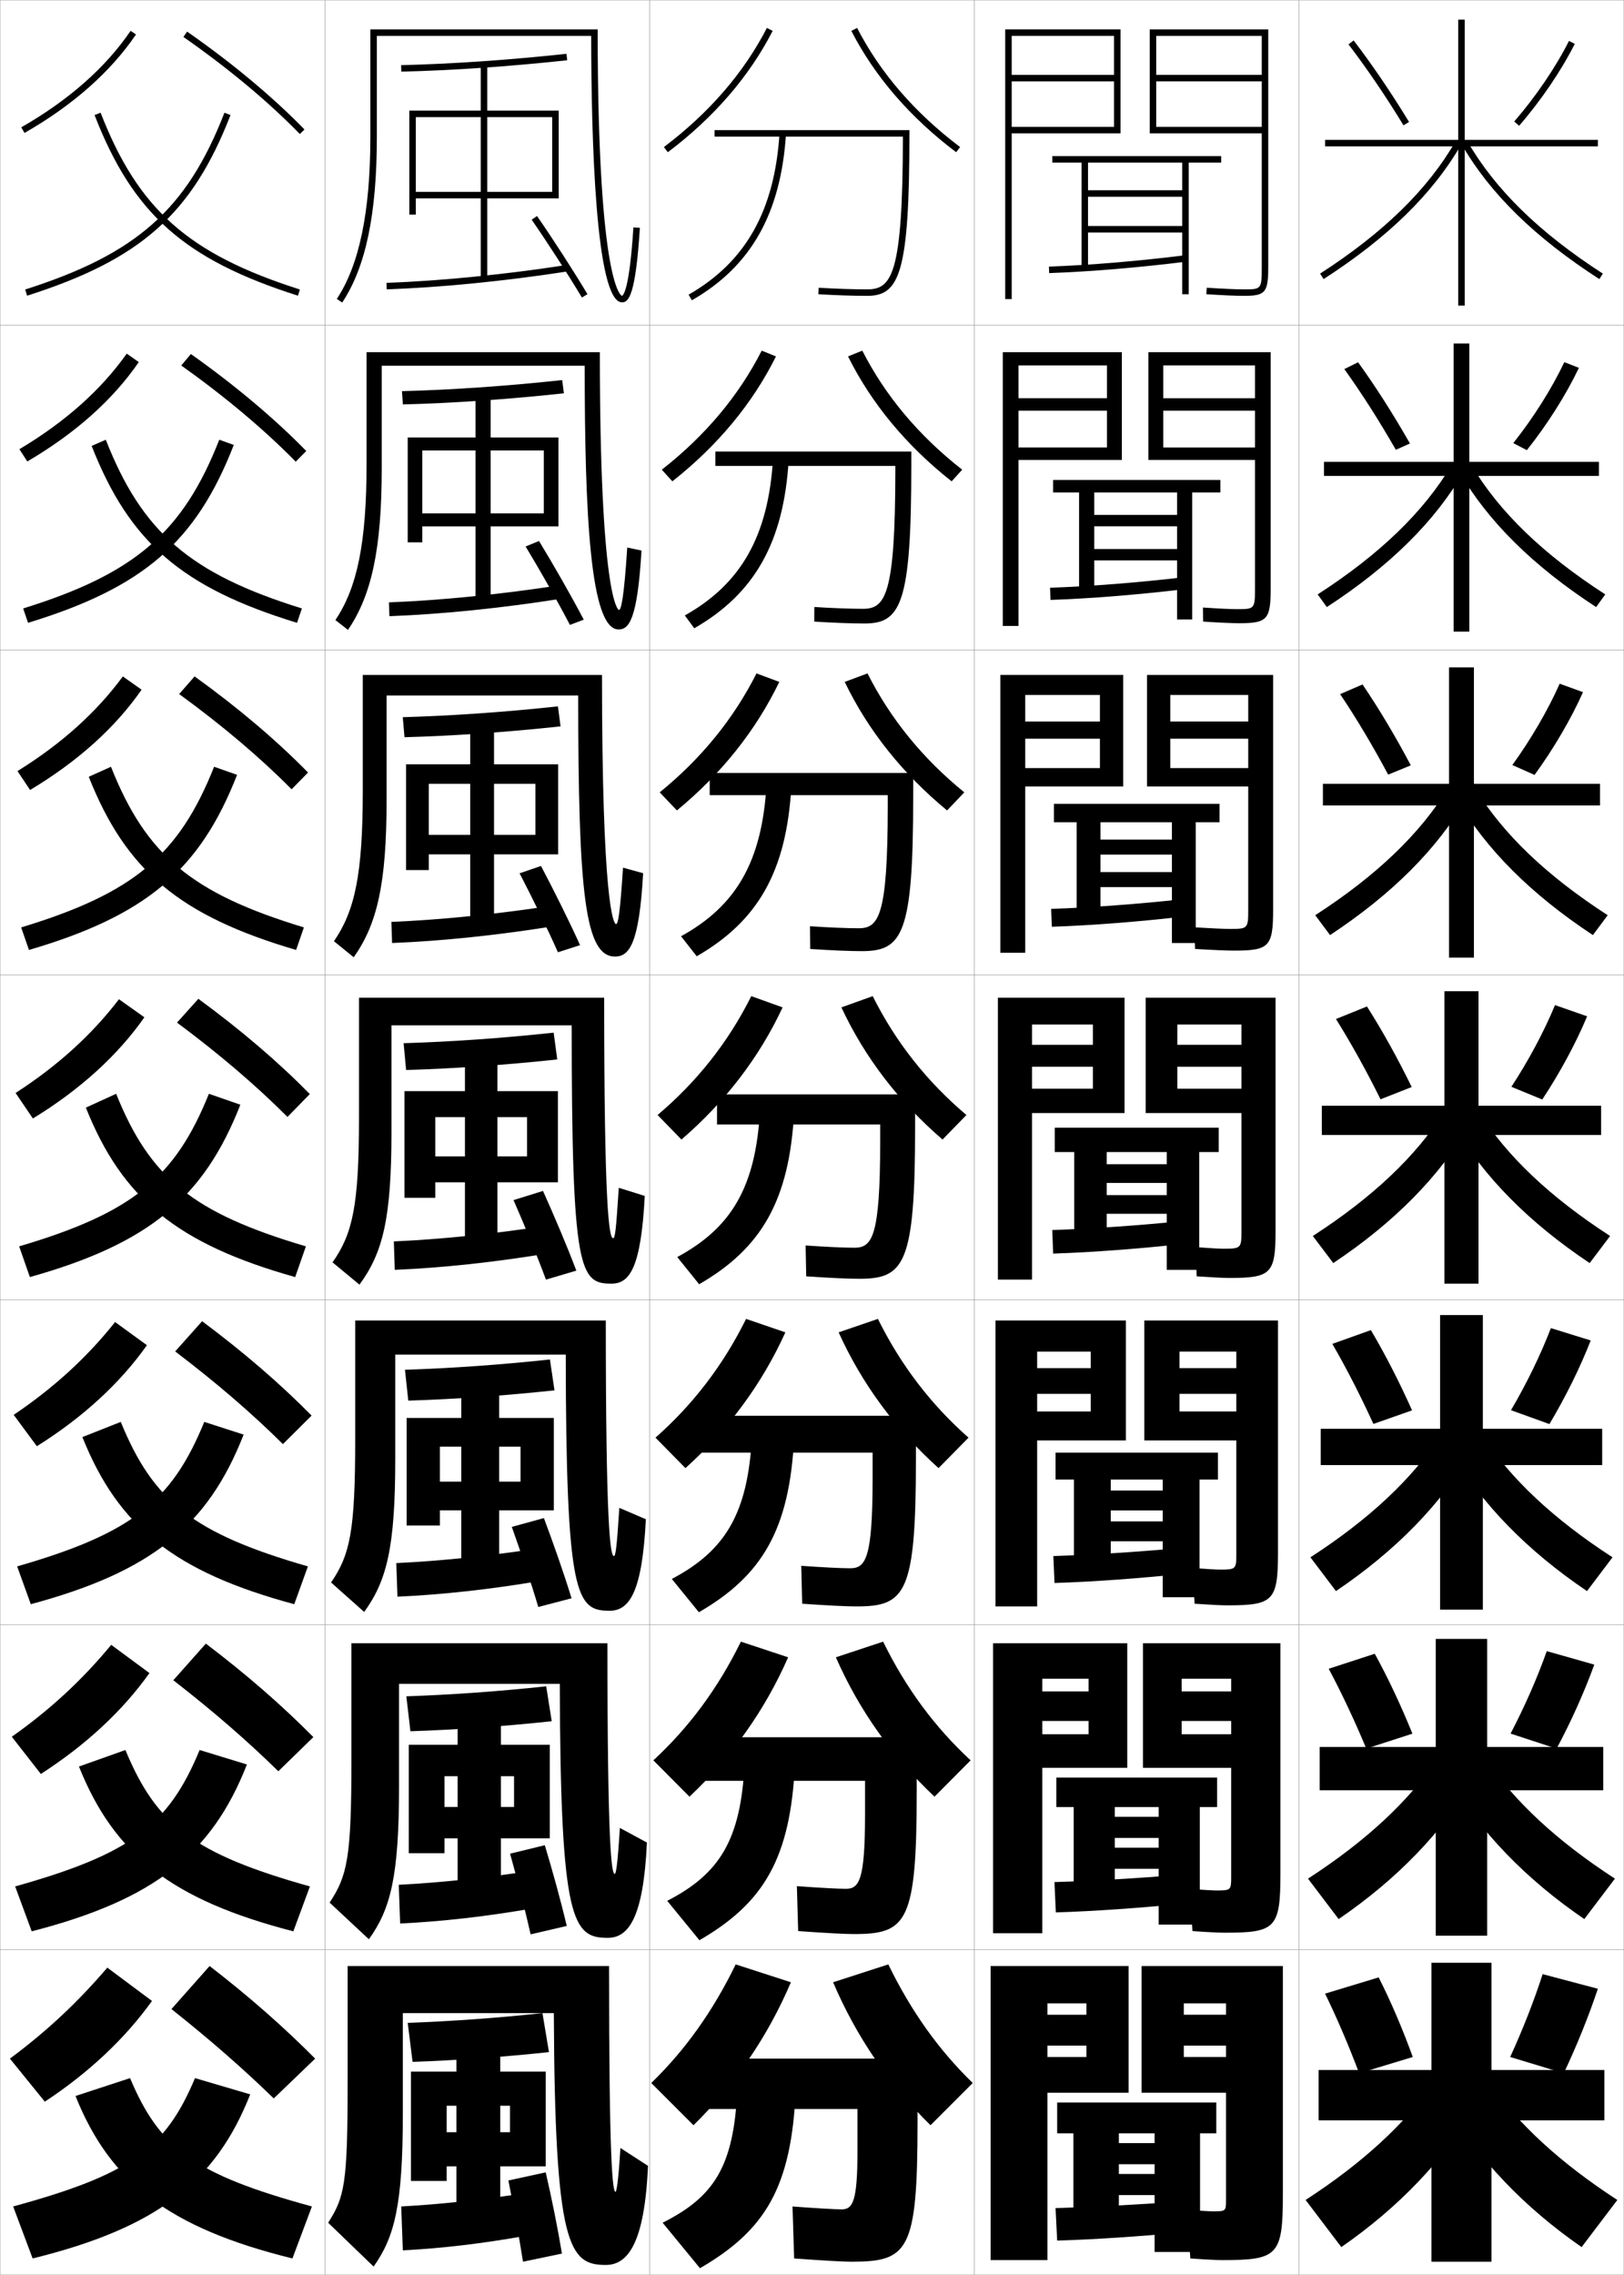 <?xml version="1.0" encoding="utf-8"?>
<!-- Generator: Adobe Illustrator 11 Build 225, SVG Export Plug-In . SVG Version: 6.0.0 Build 78)  -->
<!DOCTYPE svg PUBLIC "-//W3C//DTD SVG 1.0//EN"    "http://www.w3.org/TR/2001/REC-SVG-20010904/DTD/svg10.dtd">
<svg  xmlns="http://www.w3.org/2000/svg" xmlns:xlink="http://www.w3.org/1999/xlink" xmlns:a="http://ns.adobe.com/AdobeSVGViewerExtensions/3.0/"
	 width="500.1" height="700.1" viewBox="0 0 500.1 700.1"
	 overflow="visible" enable-background="new 0 0 500.1 700.1" xml:space="preserve">
		<g id="glyphs">
			<g>
				<rect x="0.05" y="0.05" fill="none" stroke="#999999" stroke-width="0.1" width="100" height="100"/> 
				<rect x="0.05" y="100.05" fill="none" stroke="#999999" stroke-width="0.1" width="100" height="100"/> 
				<rect x="0.05" y="200.05" fill="none" stroke="#999999" stroke-width="0.1" width="100" height="100"/> 
				<rect x="0.05" y="300.05" fill="none" stroke="#999999" stroke-width="0.1" width="100" height="100"/> 
				<rect x="0.05" y="400.05" fill="none" stroke="#999999" stroke-width="0.1" width="100" height="100"/> 
				<rect x="0.05" y="500.05" fill="none" stroke="#999999" stroke-width="0.1" width="100" height="100"/> 
				<rect x="0.05" y="600.05" fill="none" stroke="#999999" stroke-width="0.1" width="100" height="100"/> 
				<rect x="100.05" y="0.05" fill="none" stroke="#999999" stroke-width="0.1" width="100" height="100"/> 
				<rect x="100.05" y="100.05" fill="none" stroke="#999999" stroke-width="0.1" width="100" height="100"/> 
				<rect x="100.05" y="200.05" fill="none" stroke="#999999" stroke-width="0.1" width="100" height="100"/> 
				<rect x="100.05" y="300.05" fill="none" stroke="#999999" stroke-width="0.1" width="100" height="100"/> 
				<rect x="100.05" y="400.05" fill="none" stroke="#999999" stroke-width="0.1" width="100" height="100"/> 
				<rect x="100.05" y="500.05" fill="none" stroke="#999999" stroke-width="0.1" width="100" height="100"/> 
				<rect x="100.05" y="600.05" fill="none" stroke="#999999" stroke-width="0.1" width="100" height="100"/> 
				<rect x="200.05" y="0.05" fill="none" stroke="#999999" stroke-width="0.1" width="100" height="100"/> 
				<rect x="200.05" y="100.05" fill="none" stroke="#999999" stroke-width="0.1" width="100" height="100"/> 
				<rect x="200.05" y="200.05" fill="none" stroke="#999999" stroke-width="0.1" width="100" height="100"/> 
				<rect x="200.05" y="300.05" fill="none" stroke="#999999" stroke-width="0.1" width="100" height="100"/> 
				<rect x="200.05" y="400.05" fill="none" stroke="#999999" stroke-width="0.1" width="100" height="100"/> 
				<rect x="200.05" y="500.05" fill="none" stroke="#999999" stroke-width="0.1" width="100" height="100"/> 
				<rect x="200.05" y="600.05" fill="none" stroke="#999999" stroke-width="0.1" width="100" height="100"/> 
				<rect x="300.05" y="0.05" fill="none" stroke="#999999" stroke-width="0.1" width="100" height="100"/> 
				<rect x="300.05" y="100.05" fill="none" stroke="#999999" stroke-width="0.1" width="100" height="100"/> 
				<rect x="300.05" y="200.05" fill="none" stroke="#999999" stroke-width="0.1" width="100" height="100"/> 
				<rect x="300.05" y="300.05" fill="none" stroke="#999999" stroke-width="0.1" width="100" height="100"/> 
				<rect x="300.05" y="400.05" fill="none" stroke="#999999" stroke-width="0.1" width="100" height="100"/> 
				<rect x="300.05" y="500.05" fill="none" stroke="#999999" stroke-width="0.1" width="100" height="100"/> 
				<rect x="300.05" y="600.05" fill="none" stroke="#999999" stroke-width="0.1" width="100" height="100"/> 
				<rect x="400.05" y="0.05" fill="none" stroke="#999999" stroke-width="0.1" width="100" height="100"/> 
				<rect x="400.05" y="100.05" fill="none" stroke="#999999" stroke-width="0.1" width="100" height="100"/> 
				<rect x="400.05" y="200.05" fill="none" stroke="#999999" stroke-width="0.1" width="100" height="100"/> 
				<rect x="400.05" y="300.05" fill="none" stroke="#999999" stroke-width="0.1" width="100" height="100"/> 
				<rect x="400.05" y="400.05" fill="none" stroke="#999999" stroke-width="0.1" width="100" height="100"/> 
				<rect x="400.05" y="500.05" fill="none" stroke="#999999" stroke-width="0.1" width="100" height="100"/> 
				<rect x="400.05" y="600.05" fill="none" stroke="#999999" stroke-width="0.1" width="100" height="100"/> 
			</g>
			<g>
				<path d="M7.747,89.097l0.605,1.906c34.998-11.146,50.802-25.173,62.629-55.591
					L69.118,34.688C57.55,64.439,42.063,78.169,7.747,89.097z"/>
				<path d="M7.131,187.255l1.504,4.422c35.543-10.86,51.733-24.901,63.357-54.743
					l-4.469-1.604C56.335,163.793,41.624,176.54,7.131,187.255z"/>
				<path d="M6.515,285.415l2.403,6.937c36.088-10.575,52.665-24.629,64.086-53.894
					l-7.076-2.482C55.122,263.147,41.184,274.911,6.515,285.415z"/>
				<path d="M5.898,383.573l3.302,9.453c36.633-10.29,53.596-24.358,64.814-53.046
					l-9.682-3.361C53.908,362.501,40.744,373.281,5.898,383.573z"/>
				<path d="M5.282,482.065l4.201,11.635c37.177-10.005,54.526-24.087,65.542-52.196
					l-12.121-3.908C52.898,462.11,40.557,471.907,5.282,482.065z"/>
				<path d="M4.666,580.558L9.767,594.375c37.722-9.72,55.457-23.815,66.271-51.349
					l-14.561-4.453C51.889,561.72,40.37,570.534,4.666,580.558z"/>
				<path d="M4.05,679.05l6,16c38.266-9.436,56.387-23.545,67-50.5l-17-5
					C50.88,661.329,40.182,669.161,4.05,679.05z"/>
			</g>
			<g>
				<path d="M29.118,35.412c11.827,30.418,27.631,44.445,62.629,55.591l0.605-1.906
					C58.036,78.169,42.55,64.439,30.981,34.688L29.118,35.412z"/>
				<path d="M91.464,191.677c-35.415-10.825-51.614-24.803-63.239-54.444l4.351-1.902
					c11.188,28.461,25.9,41.209,60.392,51.924L91.464,191.677z"/>
				<path d="M91.182,292.352c-35.832-10.503-52.426-24.433-63.85-53.296l6.839-3.081
					c10.807,27.171,24.745,38.936,59.414,49.439L91.182,292.352z"/>
				<path d="M35.766,336.619C46.192,362.5,59.356,373.282,94.2,383.573l-3.302,9.453
					c-36.248-10.183-53.238-24.063-64.46-52.149L35.766,336.619z"/>
				<path d="M90.615,493.7c-36.834-9.912-54.211-23.842-65.24-51.433l11.818-4.672
					c10.008,24.514,22.35,34.312,57.623,44.47L90.615,493.7z"/>
				<path d="M90.333,594.375c-37.42-9.642-55.184-23.62-66.02-50.716l14.309-5.086
					c9.589,23.146,21.109,31.962,56.812,41.984L90.333,594.375z"/>
				<path d="M40.05,639.55c9.17,21.779,19.868,29.611,56,39.5l-6,16
					c-38.007-9.372-56.156-23.399-66.8-50L40.05,639.55z"/>
			</g>
			<g>
				<path d="M52.8,618.3c11.916,9.464,21.975,18.252,31.5,27.5l12.75-12.25
					c-9.712-9.765-20.114-18.925-32.5-28.5L52.8,618.3z"/>
				<path d="M53.371,517.103c12.268,9.524,22.754,18.608,32.338,28.012l10.793-10.514
					c-9.722-9.811-20.474-19.181-33.108-28.771L53.371,517.103z"/>
				<path d="M53.942,415.906c12.621,9.585,23.535,18.964,33.177,28.522l8.836-8.778
					c-9.731-9.855-20.833-19.435-33.715-29.041L53.942,415.906z"/>
				<path d="M54.514,314.71c12.974,9.645,24.314,19.319,34.015,29.033l6.88-7.042
					c-9.741-9.901-21.192-19.69-34.322-29.312L54.514,314.71z"/>
				<path d="M55.168,213.596c13.24,9.629,24.934,19.522,34.628,29.314l5.064-5.159
					c-9.751-9.947-21.551-19.945-34.929-29.582L55.168,213.596z"/>
				<path d="M55.823,112.483c13.506,9.613,25.552,19.726,35.242,29.596l3.249-3.277
					c-9.761-9.993-21.911-20.2-35.537-29.853L55.823,112.483z"/>
				<path d="M56.478,11.37c13.773,9.597,26.172,19.929,35.855,29.877l1.434-1.395
					C83.996,29.814,71.497,19.397,57.622,9.729L56.478,11.37z"/>
			</g>
			<g>
				<path d="M6.553,39.183l0.994,1.735c14.896-8.532,26.446-18.728,34.329-30.305
					l-1.652-1.125C32.513,20.812,21.183,30.803,6.553,39.183z"/>
				<path d="M5.969,138.243c14.075-8.377,25.115-18.202,33.059-29.413l3.71,2.604
					c-7.991,11.621-19.552,21.932-34.333,30.584L5.969,138.243z"/>
				<path d="M5.385,237.305c13.52-8.375,24.27-18.034,32.447-29.13l5.768,4.083
					c-8.1,11.665-19.672,22.09-34.335,30.863L5.385,237.305z"/>
				<path d="M36.637,307.519l7.826,5.562c-8.208,11.708-19.791,22.249-34.339,31.143
					l-5.322-7.857C17.767,327.994,28.226,318.501,36.637,307.519z"/>
				<path d="M4.217,435.427c12.411-8.369,22.58-17.695,31.224-28.564l9.801,7.125
					c-8.209,11.629-19.651,22.173-33.893,31.095L4.217,435.427z"/>
				<path d="M3.634,534.488c11.856-8.366,21.734-17.526,30.612-28.282l11.775,8.688
					c-8.21,11.551-19.511,22.098-33.446,31.048L3.634,534.488z"/>
				<path d="M46.8,615.8c-8.211,11.472-19.371,22.022-33,31l-10.75-13.25
					c11.302-8.364,20.89-17.358,30-28L46.8,615.8z"/>
			</g>
			<polygon points="459.3,604.05 459.3,637.05 494.05,637.05 494.05,652.55 
				459.3,652.55 459.3,696.05 440.8,696.05 440.8,652.55 406.05,652.55 
				406.05,637.05 440.8,637.05 440.8,604.05 "/>
			<polygon points="457.966,504.383 457.966,537.633 493.716,537.633 493.716,550.966 
				457.966,550.966 457.966,595.716 442.133,595.716 442.133,550.966 406.383,550.966 
				406.383,537.633 442.133,537.633 442.133,504.383 "/>
			<polygon points="456.634,404.717 456.634,439.717 493.384,439.717 493.384,450.883 
				456.634,450.883 456.634,495.383 443.466,495.383 443.466,450.883 406.717,450.883 
				406.717,439.717 443.466,439.717 443.466,404.717 "/>
			<g>
				<polygon points="492.05,43.05 451.05,43.05 451.05,6.05 449.05,6.05 
					449.05,43.05 408.05,43.05 408.05,45.05 449.05,45.05 449.05,94.05 
					451.05,94.05 451.05,45.05 492.05,45.05 "/>
				<polygon points="492.383,142.133 492.383,146.466 452.467,146.466 452.467,194.383 
					447.633,194.383 447.633,146.466 407.716,146.466 407.716,142.133 447.633,142.133 
					447.633,105.716 452.467,105.716 452.467,142.133 "/>
				<polygon points="492.717,241.216 492.717,247.883 453.883,247.883 453.883,294.716 
					446.217,294.716 446.217,247.883 407.383,247.883 407.383,241.216 446.217,241.216 
					446.217,205.383 453.883,205.383 453.883,241.216 "/>
				<polygon points="493.05,340.3 493.05,349.3 455.3,349.3 455.3,395.05 
					444.8,395.05 444.8,349.3 407.05,349.3 407.05,340.3 444.8,340.3 
					444.8,305.05 455.3,305.05 455.3,340.3 "/>
			</g>
			<g>
				<g>
					<path d="M441.05,641.55c-8.542,12.065-21.217,23.96-39,35.5l11,14.5
						c17.706-12.25,31.759-26.993,41.5-43.5L441.05,641.55z"/>
					<path d="M459.05,641.55c8.542,12.065,21.217,23.96,39,35.5l-11,14.5
						c-17.706-12.25-31.759-26.993-41.5-43.5L459.05,641.55z"/>
				</g>
				<g>
					<path d="M402.792,578.16l9.432,12.446c18.053-12.334,32.07-26.874,41.637-43.141
						l-11.622-5.666C433.699,554.317,420.864,566.446,402.792,578.16z"/>
					<path d="M457.86,541.8c8.54,12.518,21.374,24.646,39.446,36.36l-9.431,12.446
						c-18.054-12.334-32.071-26.874-41.638-43.141L457.86,541.8z"/>
				</g>
				<g>
					<path d="M403.535,479.27l7.862,10.394c18.4-12.419,32.383-26.755,41.774-42.78
						l-9.744-4.833C434.89,455.02,421.896,467.383,403.535,479.27z"/>
					<path d="M456.672,442.05c8.538,12.97,21.531,25.333,39.893,37.22l-7.862,10.394
						c-18.4-12.419-32.383-26.755-41.774-42.78L456.672,442.05z"/>
				</g>
				<g>
					<path d="M404.278,380.38l6.293,8.34c18.747-12.503,32.695-26.636,41.912-42.42
						l-7.867-4C436.081,355.722,422.929,368.319,404.278,380.38z"/>
					<path d="M455.483,342.3c8.535,13.422,21.688,26.02,40.338,38.08l-6.293,8.34
						c-18.747-12.503-32.695-26.636-41.912-42.42L455.483,342.3z"/>
				</g>
				<g>
					<path d="M405.021,281.656l4.557,6.121c19.094-12.588,33.008-26.517,42.049-42.06
						l-5.821-3C437.272,256.591,423.96,269.422,405.021,281.656z"/>
					<path d="M448.472,245.716l5.822-3c8.533,13.875,21.846,26.707,40.784,38.94
						l-4.557,6.121C471.427,275.188,457.514,261.259,448.472,245.716z"/>
				</g>
				<g>
					<path d="M405.765,182.933l2.82,3.901c19.441-12.672,33.321-26.398,42.187-41.7
						l-3.777-2C438.464,157.46,424.992,170.526,405.765,182.933z"/>
					<path d="M449.328,145.133l3.777-2c8.53,14.327,22.002,27.393,41.229,39.799
						l-2.82,3.901C472.073,174.162,458.193,160.436,449.328,145.133z"/>
				</g>
				<g>
					<path d="M406.508,84.209l1.084,1.682c19.789-12.757,33.634-26.279,42.324-41.341
						l-1.732-1C439.655,58.329,426.023,71.629,406.508,84.209z"/>
					<path d="M450.184,44.55c8.69,15.062,22.535,28.584,42.324,41.341l1.084-1.682
						c-19.516-12.58-33.147-25.88-41.676-40.659L450.184,44.55z"/>
				</g>
			</g>
			<g>
				<g>
					<path d="M415.257,13.658c5.622,7.336,11.479,15.95,16.939,24.912l1.707-1.041
						c-5.495-9.021-11.395-17.696-17.061-25.088L415.257,13.658z"/>
					<path d="M466.295,37.395l1.51,1.311C474.514,30.978,480.761,21.791,484.942,13.5
						l-1.785-0.9C479.046,20.749,472.899,29.786,466.295,37.395z"/>
				</g>
				<g>
					<path d="M418.212,111.49c5.352,7.398,10.875,16.051,15.967,24.99l-4.34,1.95
						c-5.094-8.906-10.561-17.466-15.866-24.843L418.212,111.49z"/>
					<path d="M486.211,113.206l-4.487-1.75c-3.872,8.168-9.575,17.184-15.719,24.912
						l4.175,2.176C476.442,130.688,482.259,121.519,486.211,113.206z"/>
				</g>
				<g>
					<path d="M419.578,210.644c5.037,7.404,10.186,16.037,14.874,24.893l-6.972,2.86
						c-4.729-8.851-9.804-17.356-14.793-24.774L419.578,210.644z"/>
					<path d="M487.479,213.016l-7.19-2.599c-3.632,8.187-8.893,17.18-14.574,25.029
						l6.839,3.041C478.37,230.504,483.755,221.352,487.479,213.016z"/>
				</g>
				<g>
					<path d="M420.946,309.745c4.723,7.41,9.495,16.021,13.78,24.795l-9.604,3.77
						c-4.363-8.795-9.048-17.246-13.72-24.705L420.946,309.745z"/>
					<path d="M488.746,312.774l-9.893-3.449c-3.393,8.206-8.21,17.178-13.431,25.146
						l9.504,3.906C480.298,330.267,485.252,321.133,488.746,312.774z"/>
				</g>
				<g>
					<path d="M422.147,409.347c4.408,7.419,8.805,16.01,12.687,24.696l-11.902,4.18
						c-3.972-8.682-8.309-17.159-12.646-24.637L422.147,409.347z"/>
					<path d="M489.848,412.532l-12.263-3.799c-3.152,8.224-7.526,17.167-12.286,25.264
						l11.836,4.271C482.059,430.021,486.582,420.911,489.848,412.532z"/>
				</g>
				<g>
					<path d="M423.349,508.948c4.094,7.428,8.115,15.999,11.594,24.599l-14.201,4.59
						c-3.58-8.569-7.57-17.074-11.573-24.568L423.349,508.948z"/>
					<path d="M490.948,512.291l-14.631-4.149c-2.913,8.241-6.845,17.157-11.144,25.382
						l14.168,4.636C483.82,529.777,487.913,520.69,490.948,512.291z"/>
				</g>
				<g>
					<path d="M424.55,608.55c3.779,7.437,7.425,15.988,10.5,24.5l-16.5,5
						c-3.188-8.456-6.831-16.987-10.5-24.5L424.55,608.55z"/>
					<path d="M492.05,612.05l-17-4.5c-2.674,8.259-6.162,17.146-10,25.5l16.5,5
						C485.581,629.532,489.243,620.47,492.05,612.05z"/>
				</g>
			</g>
			<g>
				<g>
					<path d="M243.55,610.05c-7.103,16.695-17.292,31.544-30,44l-13-13
						c10.362-10.054,18.895-21.904,26-36.5L243.55,610.05z"/>
					<path d="M256.55,610.05c7.103,16.695,17.292,31.544,30,44l13-13
						c-10.362-10.054-18.895-21.904-26-36.5L256.55,610.05z"/>
					<path d="M244.55,695.05c9.548,0.69,15.258,1,17.5,1c17.651,0,20.5-3.074,20.5-43v-19.5h-65
						v15.5h46.5v13c0,15.558-1.472,17.886-4.861,17.886c-2.03,0-7.902-0.334-15.139-0.886
						L244.55,695.05z"/>
					<path d="M227.05,643.05c-1.06,23.637-7.078,33.002-23,41l11.5,14
						c20.1-11.653,28.224-24.86,29.5-55H227.05z"/>
				</g>
				<g>
					<path d="M242.698,510.042c-7.128,16.262-17.43,30.729-30.382,42.891L201.2,541.75
						c10.957-10.13,19.845-22.06,26.952-36.526L242.698,510.042z"/>
					<path d="M257.401,510.042c7.128,16.262,17.43,30.729,30.381,42.891L298.899,541.75
						c-10.955-10.13-19.844-22.06-26.951-36.526L257.401,510.042z"/>
					<path d="M245.789,594.3c8.804,0.627,14.501,0.916,17.095,0.916
						c16.395,0,19.416-3.468,19.416-44.166v-16.416h-65.667v13.416h49.749v10.5
						c-0.008,20.045-1.795,22.738-5.883,22.738c-2.41,0-8.234-0.31-15.105-0.821
						L245.789,594.3z"/>
					<path d="M205.467,584.989l9.916,12.121c19.787-11.451,28.093-25.174,29.417-54.383
						l-15.5-0.188C228.165,566.208,221.667,576.644,205.467,584.989z"/>
				</g>
				<g>
					<path d="M241.846,410.035c-7.153,15.827-17.567,29.914-30.763,41.781l-9.234-9.366
						c11.55-10.205,20.795-22.216,27.904-36.553L241.846,410.035z"/>
					<path d="M258.254,410.035c7.152,15.827,17.566,29.914,30.762,41.781l9.234-9.366
						c-11.55-10.205-20.795-22.216-27.904-36.553L258.254,410.035z"/>
					<path d="M247.029,493.549c8.059,0.565,13.743,0.834,16.688,0.834
						c15.138,0,18.333-3.862,18.333-45.333v-13.333h-66.333v11.333h52.999v8
						c-0.018,24.532-2.118,27.591-6.906,27.591c-2.79,0-8.566-0.285-15.071-0.757
						L247.029,493.549z"/>
					<path d="M206.884,485.928l8.331,10.244c19.476-11.249,27.963-25.487,29.333-53.768
						l-12.999-0.375C230.34,465.729,223.362,477.236,206.884,485.928z"/>
				</g>
			</g>
			<g>
				<path d="M204.447,45.251l1.204,1.598c14.172-10.689,25.034-23.252,32.287-37.341
					l-1.777-0.916C229.046,22.411,218.376,34.745,204.447,45.251z"/>
				<path d="M262.161,9.508c7.253,14.089,18.115,26.651,32.286,37.341l1.204-1.598
					c-13.928-10.506-24.598-22.84-31.713-36.659L262.161,9.508z"/>
				<path d="M278.045,42.05L278.045,42.05c-0.054,42.482-3.409,47-10.995,47
					c-4.312,0-9.896-0.187-14.938-0.498l-0.123,1.996
					c5.081,0.314,10.712,0.502,15.062,0.502c9.913,0,13-6.896,13-50v-1h-60v2H278.045z"/>
				<path d="M212.053,90.683l0.994,1.734c18.228-10.439,27.442-26.742,29.001-51.304
					l-1.996-0.127C238.54,64.815,229.644,80.606,212.053,90.683z"/>
			</g>
			<g>
				<path d="M238.957,109.681c-7.228,14.523-17.979,27.467-31.906,38.451l-3.253-3.581
					c13.334-10.431,23.648-22.684,30.762-36.633L238.957,109.681z"/>
				<path d="M261.143,109.681c7.228,14.523,17.978,27.467,31.905,38.451l3.253-3.581
					c-13.333-10.431-23.647-22.684-30.761-36.633L261.143,109.681z"/>
				<path d="M250.748,191.298c5.826,0.377,11.47,0.585,15.468,0.585
					c11.236,0,14.417-6.016,14.417-48.833v-4.084h-60.333v4.417h55.412v1.833
					c-0.045,37.995-3.086,42.148-9.973,42.148c-3.931,0-9.563-0.211-14.972-0.563
					L250.748,191.298z"/>
				<path d="M210.885,189.41l2.911,3.945c18.54-10.642,27.573-26.428,29.084-51.92
					l-4.83-0.272C236.614,164.96,228.198,179.681,210.885,189.41z"/>
			</g>
			<g>
				<path d="M239.976,209.855c-7.203,14.958-17.841,28.283-31.525,39.561l-5.302-5.565
					c12.739-10.355,22.697-22.528,29.809-36.605L239.976,209.855z"/>
				<path d="M260.124,209.855c7.203,14.958,17.841,28.283,31.524,39.561l5.303-5.565
					c-12.739-10.355-22.697-22.528-29.809-36.605L260.124,209.855z"/>
				<path d="M249.508,292.048c6.57,0.44,12.228,0.668,15.875,0.668
					c12.559,0,15.834-5.136,15.834-47.667v-7.167h-62.667v6.833h54.83v3.667
					c-0.036,33.507-2.764,37.295-8.95,37.295c-3.552,0-9.231-0.236-15.005-0.627
					L249.508,292.048z"/>
				<path d="M209.719,288.138l4.829,6.156c18.852-10.844,27.704-26.114,29.167-52.536
					l-7.664-0.417C234.69,265.106,226.753,278.755,209.719,288.138z"/>
			</g>
			<g>
				<path d="M240.994,310.028c-7.178,15.393-17.704,29.099-31.144,40.671l-7.352-7.549
					c12.145-10.28,21.746-22.372,28.856-36.579L240.994,310.028z"/>
				<path d="M259.105,310.028c7.178,15.393,17.704,29.099,31.144,40.671l7.352-7.549
					c-12.145-10.28-21.746-22.372-28.856-36.579L259.105,310.028z"/>
				<path d="M248.269,392.799c7.314,0.503,12.985,0.751,16.281,0.751
					c13.881,0,17.25-4.257,17.25-46.5v-10.25h-61v9.25h50.248v5.5
					c-0.027,29.02-2.441,32.443-7.929,32.443c-3.171,0-8.899-0.261-15.038-0.692
					L248.269,392.799z"/>
				<path d="M208.552,386.866l6.746,8.367c19.164-11.047,27.834-25.801,29.251-53.152
					l-10.498-0.562C232.765,365.251,225.308,377.829,208.552,386.866z"/>
			</g>
			<polygon points="343.05,39.05 343.05,25.05 311.55,25.05 311.55,23.05 
				343.05,23.05 343.05,11.05 311.55,11.05 311.55,92.05 309.55,92.05 
				309.55,9.05 345.05,9.05 345.05,41.05 311.55,41.05 311.55,39.05 "/>
			<g>
				<polygon points="340.883,137.716 340.883,126.383 313.633,126.383 313.633,122.55 
					340.883,122.55 340.883,112.466 313.633,112.466 313.633,192.633 308.8,192.633 
					308.8,108.383 345.466,108.383 345.466,141.55 313.633,141.55 313.633,137.716 "/>
				<polygon points="338.716,236.383 338.716,227.341 315.716,227.341 315.716,222.05 
					338.716,222.05 338.716,213.883 315.716,213.883 315.716,293.217 308.05,293.217 
					308.05,207.716 345.883,207.716 345.883,242.05 315.716,242.05 315.716,236.383 "/>
				<polygon points="307.3,307.05 346.3,307.05 346.3,342.55 317.8,342.55 
					317.8,335.05 336.55,335.05 336.55,328.3 317.8,328.3 317.8,321.55 
					336.55,321.55 336.55,315.3 317.8,315.3 317.8,393.8 307.3,393.8 "/>
				<polygon points="306.55,406.384 346.716,406.384 346.716,443.3 319.384,443.3 
					319.384,434.384 335.884,434.384 335.884,428.966 319.384,428.966 319.384,421.05 
					335.884,421.05 335.884,415.966 319.384,415.966 319.384,494.384 306.55,494.384 "/>
				<polygon points="320.967,594.967 305.8,594.967 305.8,505.717 347.133,505.717 
					347.133,544.05 320.967,544.05 320.967,533.717 335.217,533.717 335.217,529.633 
					320.967,529.633 320.967,520.55 335.217,520.55 335.217,516.633 320.967,516.633 "/>
			</g>
			<polygon points="322.55,695.55 322.55,616.55 334.55,616.55 334.55,620.05 
				322.55,620.05 322.55,629.55 334.55,629.55 334.55,633.05 322.55,633.05 
				322.55,644.05 347.55,644.05 347.55,605.05 305.05,605.05 305.05,695.55 "/>
			<path d="M388.55,82.05c0,7-0.104,7-5.5,7c-2.43,0-6.17-0.163-11.437-0.498
				l-0.127,1.996c5.309,0.338,9.091,0.502,11.563,0.502c6.659,0,7.5-1.01,7.5-9v-73h-36.5
				v32h34.5v-2h-32.5v-14h32.5v-2h-32.5v-12h32.5V82.05z"/>
			<path d="M381.55,191.799c8.729,0,9.75-1.105,9.75-10.833v-72.583h-37.667v33.167h32.833
				v-3.833h-28.25v-11.333h28.25v-3.833h-28.25v-10.083h28.25v68.583
				c0,6.348-0.138,6.417-5.5,6.417c-2.052,0-5.497-0.162-10.533-0.499L370.5,191.298
				C375.809,191.643,379.369,191.799,381.55,191.799z"/>
			<path d="M380.05,292.55c10.798,0,12-1.201,12-12.667v-72.167h-38.834v34.333h31.167
				v-5.667h-24v-9.042h24v-5.292h-24v-8.167h24v66.167c0,5.695-0.172,5.833-5.5,5.833
				c-1.937,0-5.577-0.16-11.131-0.499l0.263,6.665
				C374.078,292.4,377.893,292.55,380.05,292.55z"/>
			<g>
				<path d="M378.55,393.3c12.867,0,14.25-1.297,14.25-14.5v-71.75h-40v35.5h29.5v-7.5h-19.75v-6.75h19.75v-6.75
					h-19.75v-6.25h19.75v63.75c0,5.043-0.206,5.25-5.5,5.25c-1.297,0-4.152-0.158-8.729-0.5l0.457,9
					C373.836,393.157,376.953,393.3,378.55,393.3z"/>
				<path d="M377.884,494.05c14.215,0,15.666-1.338,15.666-16.334v-71.332h-41.166v36.916
					h28.332v-8.916h-17.5v-5.418h17.5v-7.916h-17.5v-5.084h17.5v62.418
					c0,4.5-0.165,4.666-5,4.666c-1.129,0-4.04-0.156-8.484-0.5l0.637,11
					C373.154,493.91,376.194,494.05,377.884,494.05z"/>
				<path d="M377.217,594.8c15.562,0,17.083-1.378,17.083-18.167v-70.916h-42.333v38.333
					h27.166v-10.333h-15.25v-4.084h15.25v-9.083h-15.25v-3.917h15.25v61.084
					c0,3.957-0.125,4.083-4.5,4.083c-0.963,0-3.929-0.154-8.242-0.5l0.818,13
					C372.473,594.663,375.435,594.8,377.217,594.8z"/>
			</g>
			<path d="M373.55,680.55c-0.796,0-3.817-0.152-8-0.5l1,15c5.241,0.366,8.125,0.5,10,0.5
				c16.911,0,18.5-1.419,18.5-20v-70.5h-43.5v39h26v-11h-13v-3.5h13v-9.5h-13v-3.5h13v60.5
				C377.55,680.464,377.465,680.55,373.55,680.55z"/>
			<g>
				<polygon points="335.05,71.55 364.05,71.55 364.05,69.55 335.05,69.55 
					335.05,60.55 364.05,60.55 364.05,58.55 335.05,58.55 335.05,50.05 
					364.05,50.05 364.05,90.55 366.05,90.55 366.05,50.05 376.05,50.05 
					376.05,48.05 324.05,48.05 324.05,50.05 333.05,50.05 333.05,82.55 
					335.05,82.55 "/>
				<path d="M323.014,82.051l0.072,1.998c12.817-0.466,27.371-1.679,42.087-3.507
					l-0.246-1.984C350.268,80.379,335.774,81.587,323.014,82.051z"/>
			</g>
			<g>
				<polygon points="362.467,190.633 367.133,190.633 367.133,151.55 375.8,151.55 
					375.8,147.716 324.3,147.716 324.3,151.55 332.3,151.55 332.3,182.883 
					336.966,182.883 336.966,172.466 362.467,172.466 362.467,168.966 336.966,168.966 
					336.966,161.966 362.467,161.966 362.467,158.466 336.966,158.466 336.966,151.55 
					362.467,151.55 "/>
				<path d="M323.354,180.884l0.143,3.749c12.661-0.447,27.034-1.614,41.489-3.339
					l-0.372-3.654C350.229,179.317,335.924,180.44,323.354,180.884z"/>
			</g>
			<g>
				<polygon points="360.884,290.217 368.216,290.217 368.216,253.05 375.55,253.05 
					375.55,247.383 324.55,247.383 324.55,253.05 331.55,253.05 331.55,283.216 
					338.883,283.216 338.883,273.008 360.884,273.008 360.884,268.383 338.883,268.383 
					338.883,263.008 360.884,263.008 360.884,258.383 338.883,258.383 338.883,253.05 
					360.884,253.05 "/>
				<path d="M323.692,279.717l0.215,5.499c12.504-0.429,26.697-1.549,40.891-3.171
					l-0.497-5.323C350.192,278.256,336.074,279.293,323.692,279.717z"/>
			</g>
			<g>
				<g>
					<polygon points="359.3,390.8 369.3,390.8 369.3,354.55 375.3,354.55 
						375.3,347.05 324.8,347.05 324.8,354.55 330.8,354.55 330.8,383.55 
						340.8,383.55 340.8,373.55 359.3,373.55 359.3,367.8 340.8,367.8 
						340.8,364.05 359.3,364.05 359.3,358.3 340.8,358.3 340.8,354.55 
						359.3,354.55 "/>
					<path d="M324.032,378.55l0.285,7.25c12.348-0.41,26.361-1.484,40.294-3.004
						l-0.623-6.992C350.154,377.195,336.225,378.146,324.032,378.55z"/>
				</g>
				<g>
					<polygon points="358.05,491.55 369.384,491.55 369.384,455.341 375.05,455.341 
						375.05,447.05 325.05,447.05 325.05,455.341 330.716,455.341 330.716,484.05 
						342.05,484.05 342.05,474.341 358.05,474.341 358.05,468.216 342.05,468.216 
						342.05,464.841 358.05,464.841 358.05,458.716 342.05,458.716 342.05,455.341 
						358.05,455.341 "/>
					<path d="M324.372,478.884l0.355,8.291c12.191-0.391,26.025-1.42,39.697-2.836
						l-0.75-7.953C350.116,477.634,336.374,478.499,324.372,478.884z"/>
				</g>
				<g>
					<polygon points="356.8,592.3 369.467,592.3 369.467,556.133 374.8,556.133 
						374.8,547.05 325.3,547.05 325.3,556.133 330.633,556.133 330.633,584.55 
						343.3,584.55 343.3,575.133 356.8,575.133 356.8,568.633 343.3,568.633 
						343.3,565.633 356.8,565.633 356.8,559.133 343.3,559.133 343.3,556.133 
						356.8,556.133 "/>
					<path d="M324.711,579.217l0.428,9.333c12.035-0.372,25.688-1.354,39.099-2.668
						l-0.875-8.914C350.079,578.073,336.524,578.853,324.711,579.217z"/>
				</g>
			</g>
			<g>
				<polygon points="355.55,693.05 369.55,693.05 369.55,656.55 374.55,656.55 
					374.55,647.05 325.55,647.05 325.55,656.55 330.55,656.55 330.55,685.05 
					344.55,685.05 344.55,675.55 355.55,675.55 355.55,669.05 344.55,669.05 
					344.55,666.05 355.55,666.05 355.55,659.55 344.55,659.55 344.55,656.55 
					355.55,656.55 "/>
				<path d="M363.05,677.55c-13.009,0.962-26.375,1.656-38,2l0.5,10
					c11.878-0.353,25.351-1.289,38.5-2.5L363.05,677.55z"/>
			</g>
			<g>
				<path d="M123.526,20.05l0.047,2c15.643-0.372,33.307-1.584,51.084-3.506
					l-0.215-1.988C156.72,18.471,139.113,19.679,123.526,20.05z"/>
				<polygon points="128.05,36.05 170.05,36.05 170.05,59.05 128.05,59.05 
					128.05,61.05 172.05,61.05 172.05,34.05 126.05,34.05 126.05,66.05 
					128.05,66.05 "/>
				<rect x="148.05" y="20.05" width="2" height="65.5"/> 
				<path d="M119.015,87.05l0.07,1.999c16.789-0.594,36.541-2.551,55.618-5.511
					l-0.307-1.977C155.671,84.467,135.485,86.468,119.015,87.05z"/>
				<path d="M163.728,67.619c5.004,7.228,11.074,16.627,15.465,23.945l1.715-1.029
					c-4.411-7.352-10.509-16.794-15.535-24.055L163.728,67.619z"/>
			</g>
			<g>
				<g>
					<path d="M123.78,120.382l0.289,4.083c15.329-0.39,32.371-1.568,49.57-3.421
						l-0.513-4.074C156.045,118.813,139.076,119.987,123.78,120.382z"/>
					<polygon points="130.049,157.992 130.049,161.991 171.966,161.991 171.966,134.633 
						125.549,134.633 125.549,166.908 130.049,166.908 130.049,138.633 167.466,138.633 
						167.466,157.992 "/>
					<rect x="146.425" y="121.549" width="4.666" height="63.583"/> 
					<path d="M119.77,185.383l0.142,4.25c15.982-0.594,34.558-2.476,52.682-5.343
						l-0.422-4.146C154.402,182.895,135.5,184.787,119.77,185.383z"/>
					<path d="M161.864,168.191c4.441,7.354,9.769,16.697,13.638,24.121l4.262-1.608
						c-3.89-7.418-9.28-16.814-13.78-24.212L161.864,168.191z"/>
				</g>
				<g>
					<path d="M124.034,220.716l0.531,6.167c15.015-0.408,31.434-1.553,48.056-3.337
						l-0.81-6.159C155.372,219.157,139.04,220.297,124.034,220.716z"/>
					<polygon points="132.05,256.934 132.05,262.933 171.883,262.933 171.883,235.216 
						125.05,235.216 125.05,267.767 132.05,267.767 132.05,241.216 164.883,241.216 
						164.883,256.934 "/>
					<rect x="144.8" y="223.05" width="7.333" height="61.667"/> 
					<path d="M120.526,283.716l0.213,6.5c15.175-0.595,32.575-2.4,49.745-5.174
						l-0.537-6.317C153.134,281.323,135.515,283.107,120.526,283.716z"/>
					<path d="M160.001,268.763c3.877,7.481,8.464,16.768,11.81,24.297l6.81-2.187
						c-3.369-7.484-8.05-16.834-12.023-24.37L160.001,268.763z"/>
				</g>
				<g>
					<path d="M124.288,321.05l0.773,8.25c14.701-0.426,30.498-1.537,46.542-3.253
						l-1.107-8.244C154.698,319.501,139.004,320.606,124.288,321.05z"/>
					<polygon points="134.05,355.875 134.05,363.875 171.8,363.875 171.8,335.8 
						124.55,335.8 124.55,368.625 134.05,368.625 134.05,343.8 162.3,343.8 
						162.3,355.875 "/>
					<rect x="143.175" y="324.55" width="10" height="59.75"/> 
					<path d="M121.282,382.05l0.285,8.75c14.368-0.596,30.592-2.325,46.809-5.006
						l-0.652-8.488C151.866,379.751,135.53,381.427,121.282,382.05z"/>
					<path d="M158.139,369.335c3.314,7.607,7.159,16.838,9.982,24.473l9.357-2.766
						c-2.848-7.551-6.821-16.854-10.268-24.527L158.139,369.335z"/>
				</g>
				<g>
					<path d="M124.709,421.55l1.016,9.5c14.387-0.443,29.562-1.521,45.027-3.168
						l-1.404-9.496C154.19,420.011,139.134,421.082,124.709,421.55z"/>
					<polygon points="135.467,455.983 135.467,464.817 170.55,464.817 170.55,436.384 
						125.217,436.384 125.217,469.483 135.467,469.483 135.467,445.216 160.3,445.216 
						160.3,455.983 "/>
					<rect x="142.05" y="426.05" width="11.667" height="57.834"/> 
					<path d="M122.038,481.05l0.356,10.334c13.562-0.598,28.608-2.25,43.873-4.838
						l-0.769-9.992C150.599,478.846,135.546,480.413,122.038,481.05z"/>
					<path d="M157.609,469.907c2.751,7.733,5.854,16.908,8.155,24.648l10.238-2.678
						c-2.327-7.617-5.592-16.873-8.512-24.686L157.609,469.907z"/>
				</g>
				<g>
					<path d="M125.129,522.05l1.258,10.75c14.073-0.461,28.625-1.506,43.514-3.084
						l-1.702-10.748C153.683,520.521,139.264,521.558,125.129,522.05z"/>
					<polygon points="136.883,556.092 136.883,565.759 169.3,565.759 169.3,536.967 
						125.883,536.967 125.883,570.342 136.883,570.342 136.883,546.633 158.3,546.633 
						158.3,556.092 "/>
					<rect x="140.925" y="527.55" width="13.333" height="55.917"/> 
					<path d="M122.794,580.05l0.428,11.917c12.754-0.598,26.625-2.175,40.937-4.669
						l-0.884-11.496C149.331,577.94,135.561,579.4,122.794,580.05z"/>
					<path d="M157.08,570.479c2.188,7.86,4.55,16.979,6.328,24.824l11.119-2.589
						c-1.806-7.684-4.363-16.894-6.756-24.843L157.08,570.479z"/>
				</g>
			</g>
			<g>
				<path d="M167.05,619.55c-13.874,1.482-27.655,2.483-41.5,3l1.5,12
					c13.759-0.479,27.688-1.49,42-3L167.05,619.55z"/>
				<polygon points="137.55,656.2 137.55,666.7 168.05,666.7 168.05,637.55 
					126.55,637.55 126.55,671.2 137.55,671.2 137.55,648.05 157.05,648.05 
					157.05,656.2 "/>
				<rect x="140.55" y="629.05" width="13.5" height="54"/> 
				<path d="M161.05,675.05c-12.987,1.985-25.474,3.337-37.5,4l0.5,13.5
					c11.947-0.598,24.642-2.099,38-4.5L161.05,675.05z"/>
				<path d="M168.05,668.55l-11.5,2.5c1.625,7.987,3.245,17.05,4.5,25l12-2.5
					C171.766,685.8,169.916,676.636,168.05,668.55z"/>
			</g>
			<path d="M114.05,42.05c0,23.106-3.38,39.445-10.334,49.948l1.668,1.104
				c7.277-10.991,10.666-27.214,10.666-51.052v-31h66.001
				c0.026,31.102,1.32,82,9.499,82c1.957,0,4.156-1.772,5.498-22.937l-1.996-0.127
				c-1.225,19.325-3.146,20.938-3.52,21.065
				c-0.058-0.002-7.482-2.206-7.482-82.002h-70V42.05z"/>
			<g>
				<path d="M180.05,112.55c0.018,46.09,1.72,81.167,10.417,81.167
					c3.151,0,5.801-2.754,7.082-24.291l-4.397-0.918
					c-1.002,15.715-1.912,19.21-2.53,19.21
					c-0.453-0.001-5.905-4.556-5.905-79.335h-71.833v34.333
					c0,24.443-2.917,38.186-9.605,48.115l3.877,3.021
					c7.257-10.612,10.395-24.929,10.395-49.719v-31.583H180.05z"/>
				<path d="M178.05,214.05c0.009,61.079,2.119,80.333,11.333,80.333
					c4.345,0,7.446-3.736,8.666-25.646l-6.198-1.709
					c-0.929,14.436-1.517,17.355-2.14,17.355
					c-0.848-0.001-4.328-6.905-4.328-76.667h-73.667v35.667
					c0,25.779-2.454,36.927-8.877,46.282l6.087,4.937
					c7.236-10.233,10.123-22.645,10.123-48.385v-32.167H178.05z"/>
				<path d="M176.05,315.55c0,76.067,2.519,79.5,12.25,79.5c5.539,0,9.091-4.718,10.25-27l-8-2.5
					c-0.855,13.156-1.121,15.5-1.75,15.5c-1.243,0-2.75-9.255-2.75-74h-75.5v37
					c0,27.115-1.99,35.667-8.148,44.448l8.297,6.854
					c7.216-9.854,9.852-20.36,9.852-47.052v-32.75H176.05z"/>
				<path d="M190.717,464.05c-0.782,12.314-1.157,14.834-1.667,14.834
					c-1.127,0-2.5-9.064-2.5-72.5h-77.167v36.666c0,28.406-1.639,35.48-7.432,43.965
					l10.197,9.07c6.937-9.574,9.568-19.793,9.568-47.035v-32.166h52.5
					c0.097,74.691,3.242,78.832,13.5,78.832c5.978,0,10.042-5.41,11.166-28.166
					L190.717,464.05z"/>
				<path d="M190.883,562.55c-0.709,11.474-1.193,14.167-1.583,14.167
					c-1.011,0-2.25-8.874-2.25-71h-78.833v36.333c0,29.698-1.288,35.293-6.716,43.482
					l12.099,11.285c6.656-9.293,9.284-19.224,9.284-47.018v-31.583h49.5
					c0.194,73.315,3.965,78.166,14.75,78.166c6.417,0,10.994-6.104,12.083-29.333
					L190.883,562.55z"/>
			</g>
			<path d="M191.05,661.05c-0.636,10.632-1.229,13.5-1.5,13.5c-0.895,0-2-8.683-2-69.5h-80.5v36
				c0,30.99-0.936,35.106-6,43l14,13.5c6.376-9.012,9-18.655,9-47v-31h46.5
				c0.292,71.94,4.688,77.5,16,77.5c6.856,0,11.946-6.798,13-30.5L191.05,661.05z"/>
		</g>
	</svg>
